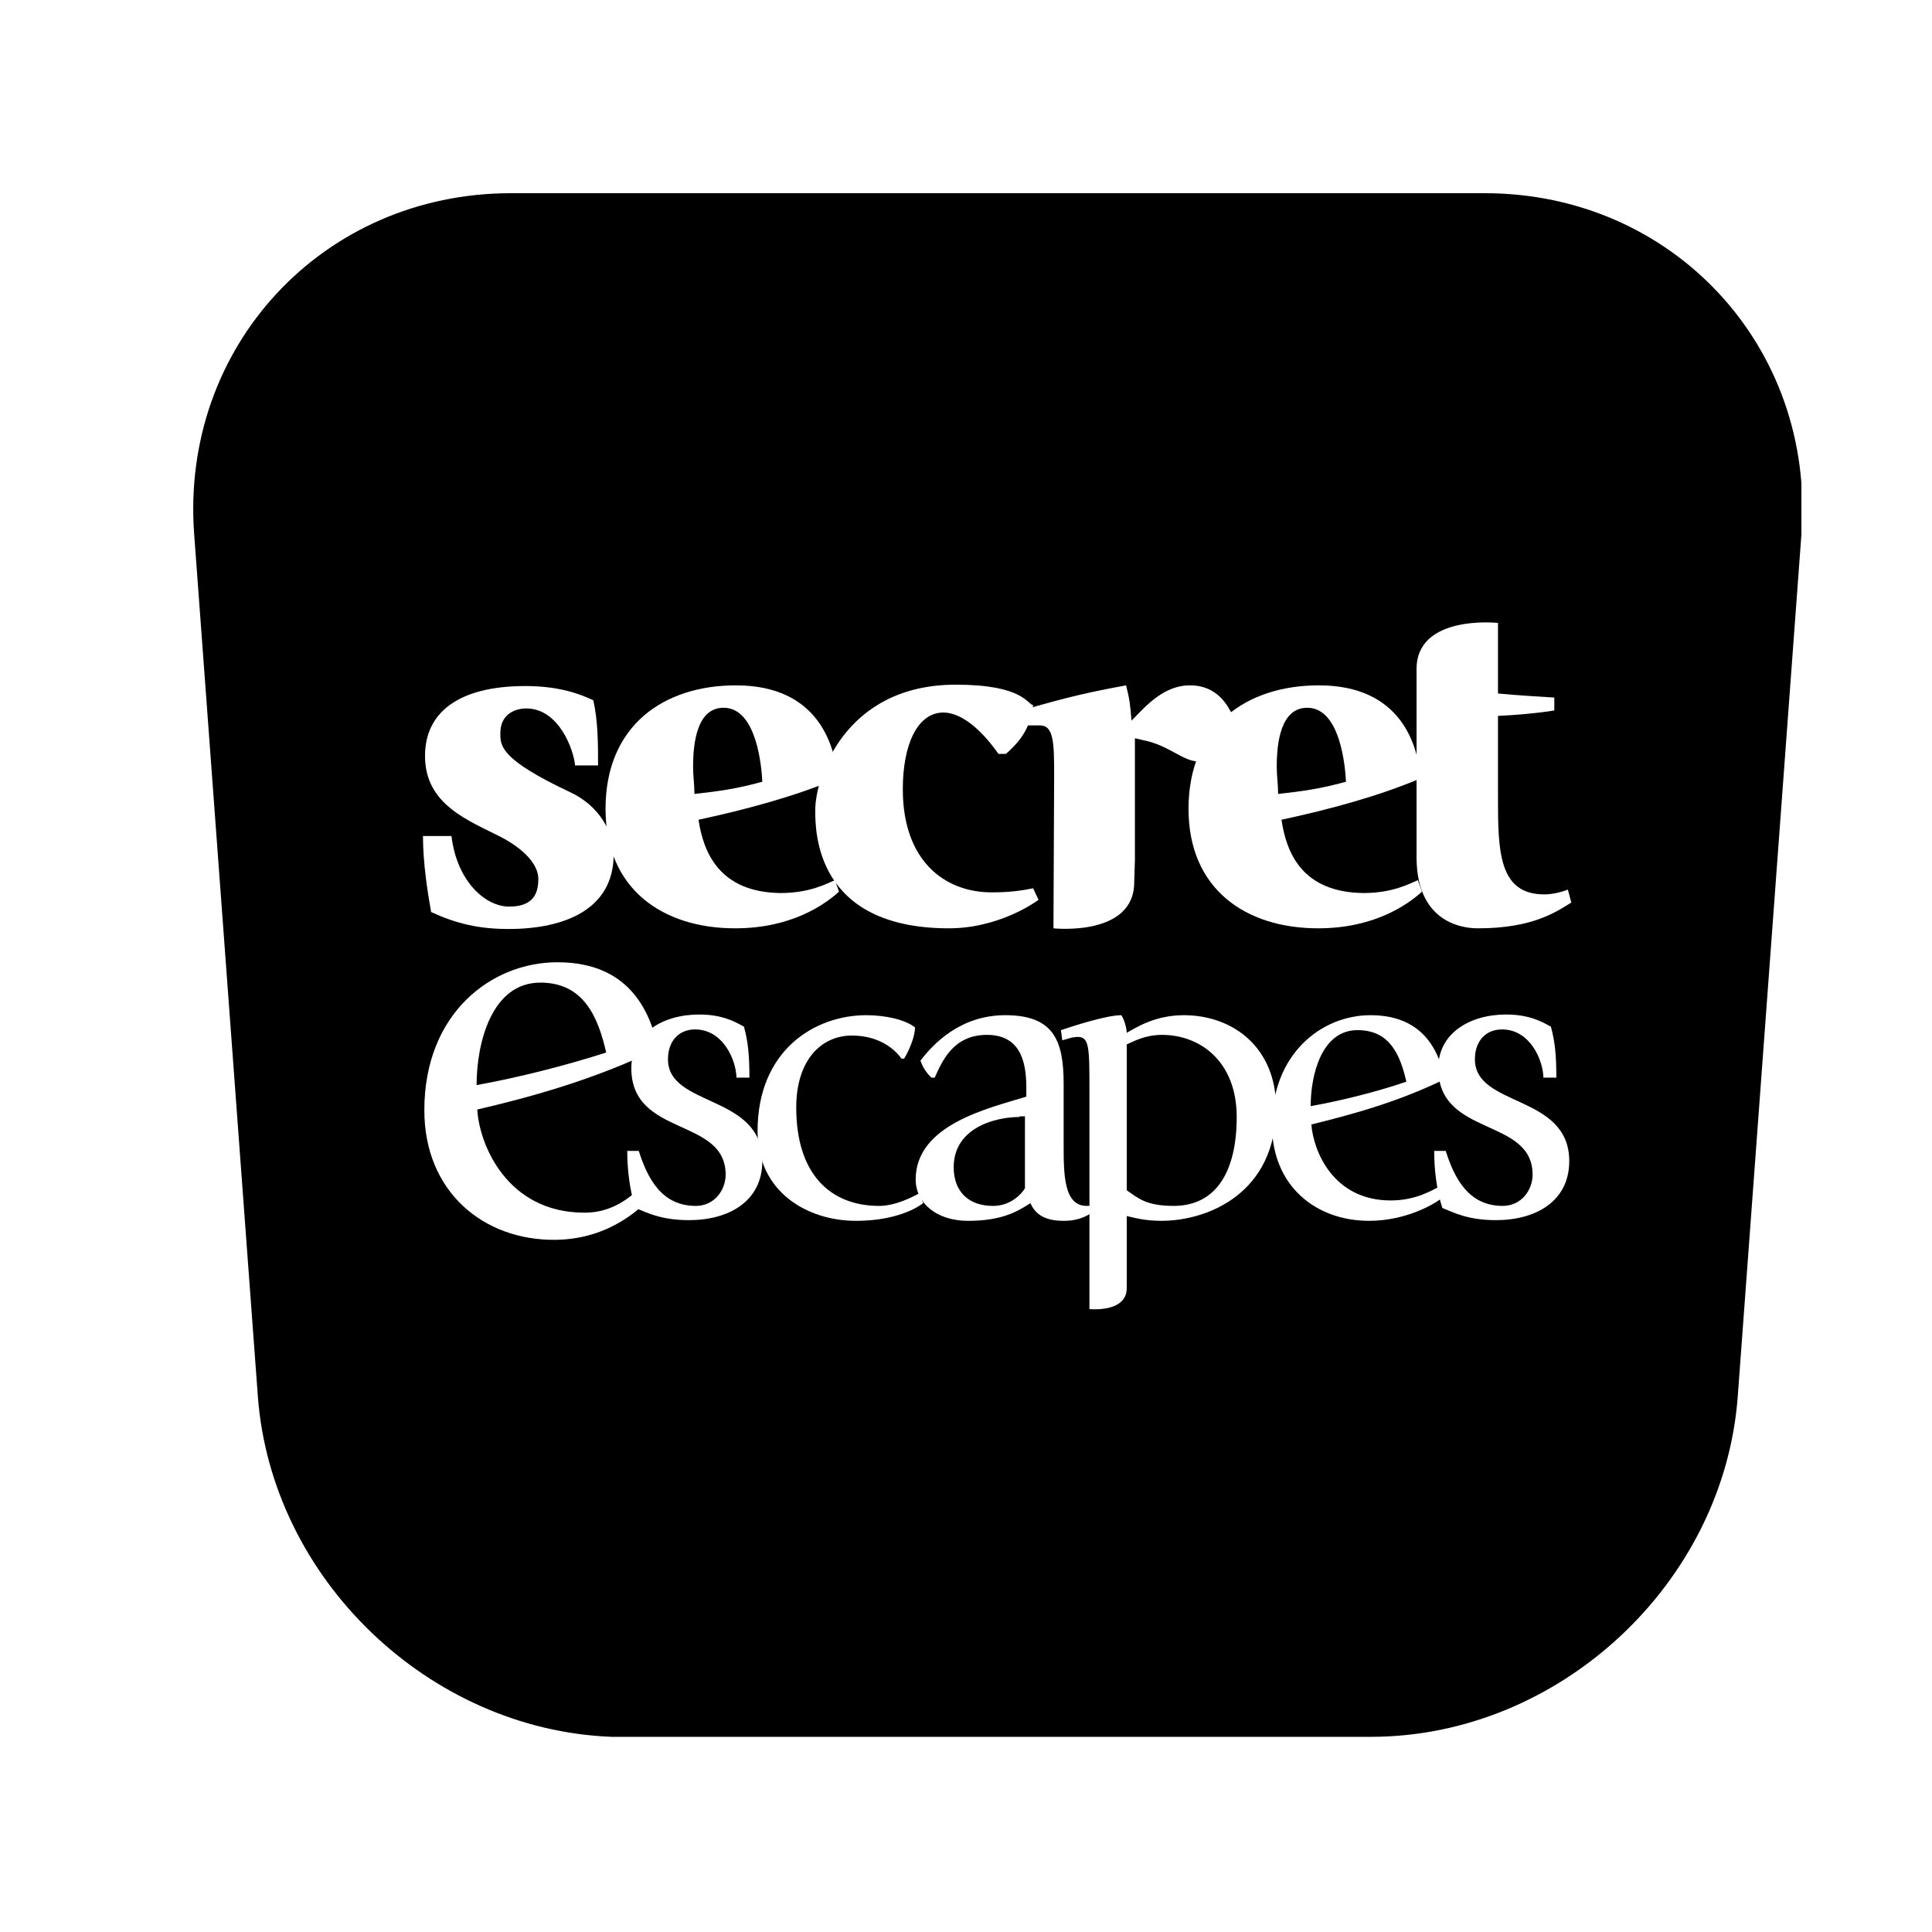 <svg viewBox="0 -3e-06 768 768" xmlns="http://www.w3.org/2000/svg" xmlns:xlink="http://www.w3.org/1999/xlink"><rect x="0" y="-3e-06" width="768" height="768" fill="#808080" stroke="none"/><defs><clipPath id="a"><path d="M76 76.801h641V691H76Z"/></clipPath><clipPath id="b"><path d="M242.922 76.801v613.613c1.801.129 3.598.129 5.398.129h295.629V76.801Zm347.281 0H543.949v613.613h1.027c74.773 0 140.43-61.027 145.824-135.543l25.309-342.656c5.527-74.387-51.133-135.414-125.906-135.414Zm-387.109 0c-74.773 0-131.434 61.027-125.91 135.543L102.496 555C107.891 627.719 170.59 687.59 243.051 690.414V76.801Z"/></clipPath><path id="c" d="M-76.8-76.8h921.6v921.6H-76.8Z"/></defs><g fill="#FFF"><use xlink:href="#c"/><use xlink:href="#c"/></g><g clip-path="url(#a)"><path clip-path="url(#b)" d="M76.801 76.801H716.09v613.613H76.801Z"/></g><g fill="#FFF"><path d="M333.516 354.453C327.852 359.582 314.629 369.02 292.238 369.02c-28.863 0-51.527-15.645-51.527-47.48 0-33.184 23.203-49.102 51.801-49.102 32.906 0 39.383 24.012 40.465 36.961 -16.461 7.016-36.422 12.414-55.305 16.457 1.887 12.68 8.09 28.867 32.641 29.141 11.602 0 18.344-3.777 21.582-5.129ZM276.051 315.605C286.031 314.523 293.316 313.449 303.031 310.75 302.762 305.082 300.871 281.344 287.652 281.344c-10.523 0-12.141 13.758-12.141 23.469 0 3.777.539 7.016.539 10.793Z"/><path d="M412.832 357.691C410.676 359.309 396.375 369.02 377.219 369.02c-53.145 0-53.145-38.574-53.145-46.941 0-13.215 11.871-49.91 55.844-49.91 26.98 0 28.328 7.824 30.758 8.098C409.594 288.355 406.898 293.48 399.879 299.688H396.918C394.215 295.91 385.047 283.23 374.793 283.23 364.273 283.5 358.879 296.723 358.879 313.715c0 28.328 16.457 41.012 35.336 41.012 7.828 0 12.41-.809 16.461-1.621Z"/><path d="M565.258 354.453C559.598 359.582 546.371 369.02 523.984 369.02c-28.871 0-51.527-15.645-51.527-47.48 0-33.184 23.195-49.102 51.793-49.102 32.914 0 39.387 24.012 40.469 36.961 -16.457 7.016-36.418 12.414-55.305 16.457 1.887 12.68 7.828 28.867 32.641 29.141 11.602 0 18.348-3.777 21.582-5.129ZM508.07 315.605C518.047 314.523 525.332 313.449 535.047 310.75 534.77 305.082 532.883 281.344 519.668 281.344c-10.523 0-12.145 13.758-12.145 23.469 .004 3.777.547 7.016.547 10.793Z"/><path d="M228.57 304.004C228.031 298.336 222.363 281.613 209.145 281.613c-.809 0-10.25 0-10.25 9.98 0 4.855 0 10.25 27.516 23.199C238.82 320.461 243.945 331.527 243.945 339.613c0 21.852-19.426 29.676-41.816 29.676 -11.867 0-20.77-2.152-30.754-6.742 -1.348-7.555-3.238-19.426-3.238-30.215h11.332c2.156 18.074 13.488 28.055 22.93 28.055 9.98 0 11.598-5.664 11.598-11.059 0-4.316-3.504-10.523-14.566-16.457 -13.215-6.742-30.484-12.949-30.484-32.375 0-16.996 12.949-27.785 39.93-27.785 13.488 0 21.852 3.234 26.977 5.664C237.738 286.734 237.738 295.91 237.738 304.273H228.566"/><path d="M563.102 275.406V265.965c0-21.852 32.371-18.348 32.371-18.348v28.059c8.91.812 14.027 1.082 22.395 1.617v5.125C611.391 283.5 601.953 284.309 595.473 284.578v32.645c0 21.043.277 38.309 18.348 38.309 3.773 0 7.285-1.082 9.438-1.887l1.355 5.125C618.945 362.277 609.5 369.02 587.648 369.02c-2.965 0-24.547 0-24.547-28.324Z"/><path d="M418.766 369.02l.27-59.891c0-13.492 0-20.773-5.668-20.773H407.703l-1.617-5.938C424.43 277.027 433.066 275.137 447.633 272.437c1.348 5.398 1.621 7.285 2.16 14.031 5.125-5.129 12.41-14.031 23.199-14.031 11.062 0 15.109 8.094 17.27 12.414 -1.621 7.281-6.207 13.215-14.027 17.801 -5.672 0-10.797-5.664-20.238-8.094C454.379 294.293 452.762 293.754 451.144 293.48v48.562L450.871 350.406C451.144 372.527 418.766 369.02 418.766 369.02Z"/><path d="M366.973 478.281C362.652 481.52 353.75 485.301 340.262 485.301c-19.156 0-39.117-11.332-39.117-35.617 0-32.371 22.93-46.129 43.164-46.129 8.09 0 15.648 1.887 19.422 4.852 0 3.238-1.887 8.367-4.316 12.41H358.336C355.906 417.313 349.703 411.645 338.645 411.645c-12.145 0-22.129 9.715-22.129 28.598 0 26.711 13.762 39.121 32.918 39.121 6.742 0 13.758-3.777 16.184-5.125Z"/><path d="M435.492 480.984C433.336 482.598 429.824 485.301 422.816 485.301c-8.637 0-11.602-3.504-13.223-7.02 -5.398 3.512-11.602 7.02-24.816 7.02C372.367 485.301 364 478.281 364 468.84c0-21.852 29.141-28.324 43.977-32.91V432.156c0-11.062-2.965-20.777-15.648-20.777 -13.488 0-17.805 10.52-20.773 16.996H370.207C368.32 426.488 366.973 424.598 365.891 421.633c5.125-6.746 15.918-18.078 33.723-18.078 19.152 0 23.203 9.984 23.203 27.25v24.012c0 11.867 0 24.551 9.176 24.551 1.613 0 2.422-.273 2.965-.539ZM405.277 444.02c-9.711 0-26.168 4.316-26.168 19.969 0 9.707 5.934 15.379 15.648 15.379 7.285 0 11.602-5.129 12.676-7.023V443.758H405.277Z"/><path d="M573.625 475.855C570.922 478.281 559.32 485.297 544.219 485.297c-21.316 0-38.578-14.027-38.578-38.035 0-28.332 19.691-43.707 39.113-43.707 22.664 0 27.52 16.457 29.676 25.359 -19.148 9.441-38.852 14.562-53.145 18.074 .805 10.52 8.625 30.211 31.566 30.211 10.25 0 16.723-4.312 19.152-5.391ZM521.016 439.703c12.141-2.16 26.168-5.664 38.039-9.715 -2.43-10.52-6.48-20.496-19.426-20.496 -14.297 0-18.613 17.805-18.613 30.211Z"/><path d="M613.551 428.914c0-7.555-5.398-19.699-16.461-19.699 -6.477 0-10.793 4.594-10.793 11.875 0 19.152 37.504 13.758 37.504 40.469 0 15.918-13.219 23.469-29.137 23.469 -11.062 0-16.727-2.969-21.32-4.855 -2.426-7.551-3.23-15.918-3.23-22.664h4.586c3.504 11.066 9.168 21.855 22.656 21.855 7.562 0 11.875-6.477 11.875-12.41 0-22.934-37.5-14.84-37.5-42.359 0-13.758 12.41-21.309 26.977-21.309 8.902 0 14.027 2.691 17.805 4.852 1.617 5.938 2.16 11.328 2.16 20.234h-5.125v.543Z"/><path d="M259.324 475.586C255.551 479.09 243.406 492.578 220.746 492.852 192.152 493.117 168.68 473.695 168.68 441.324c0-38.578 26.711-58.812 52.879-58.812 30.484 0 37.227 22.121 40.195 34.262 -25.898 12.676-52.336 19.691-72.031 24.273 .809 14.031 11.871 41.008 42.625 41.008 13.762 0 20.504-9.168 23.742-10.789M189.453 431.344c16.457-2.973 35.609-7.824 51.523-12.957 -3.234-14.023-8.902-27.785-26.164-27.785 -19.422 0-25.359 24.012-25.359 40.742Z"/><path d="M292.777 428.914c0-7.555-5.395-19.699-16.457-19.699 -6.473 0-10.789 4.594-10.789 11.875 0 19.152 37.5 13.758 37.5 40.469 0 15.918-13.219 23.469-29.141 23.469 -11.059 0-16.727-2.969-21.312-4.855C250.148 472.621 249.34 464.254 249.34 457.508h4.586C257.434 468.574 263.102 479.363 276.59 479.363c7.555 0 11.867-6.477 11.867-12.41 0-22.934-37.496-14.84-37.496-42.359 0-13.758 12.41-21.309 26.977-21.309 8.902 0 14.027 2.691 17.805 4.852 1.617 5.938 2.16 11.328 2.16 20.234H292.773v.543Z"/><path d="M470.562 403.555c-11.328 0-18.883 4.852-22.66 7.012 0-1.352-.809-5.125-2.16-7.012 -5.934 0-19.152 4.316-24.008 5.938l.543 4.047 3.773-1.082c.266 0 1.617-.273 2.43-.273 4.586 0 4.586 4.59 4.586 21.32v86.867s14.836 1.617 14.836-8.363V483.402c2.695.543 6.746 1.895 13.762 1.895 18.613 0 45.594-11.062 45.594-45.055 0-23.469-16.73-36.688-36.695-36.688ZM466.52 479.363c-11.062 0-14.297-3.238-18.617-6.207V415.152c2.695-1.078 7.016-3.773 14.031-3.773 15.105 0 29.676 10.52 29.676 32.641 0 21.582-8.094 35.344-25.09 35.344Z"/></g></svg>